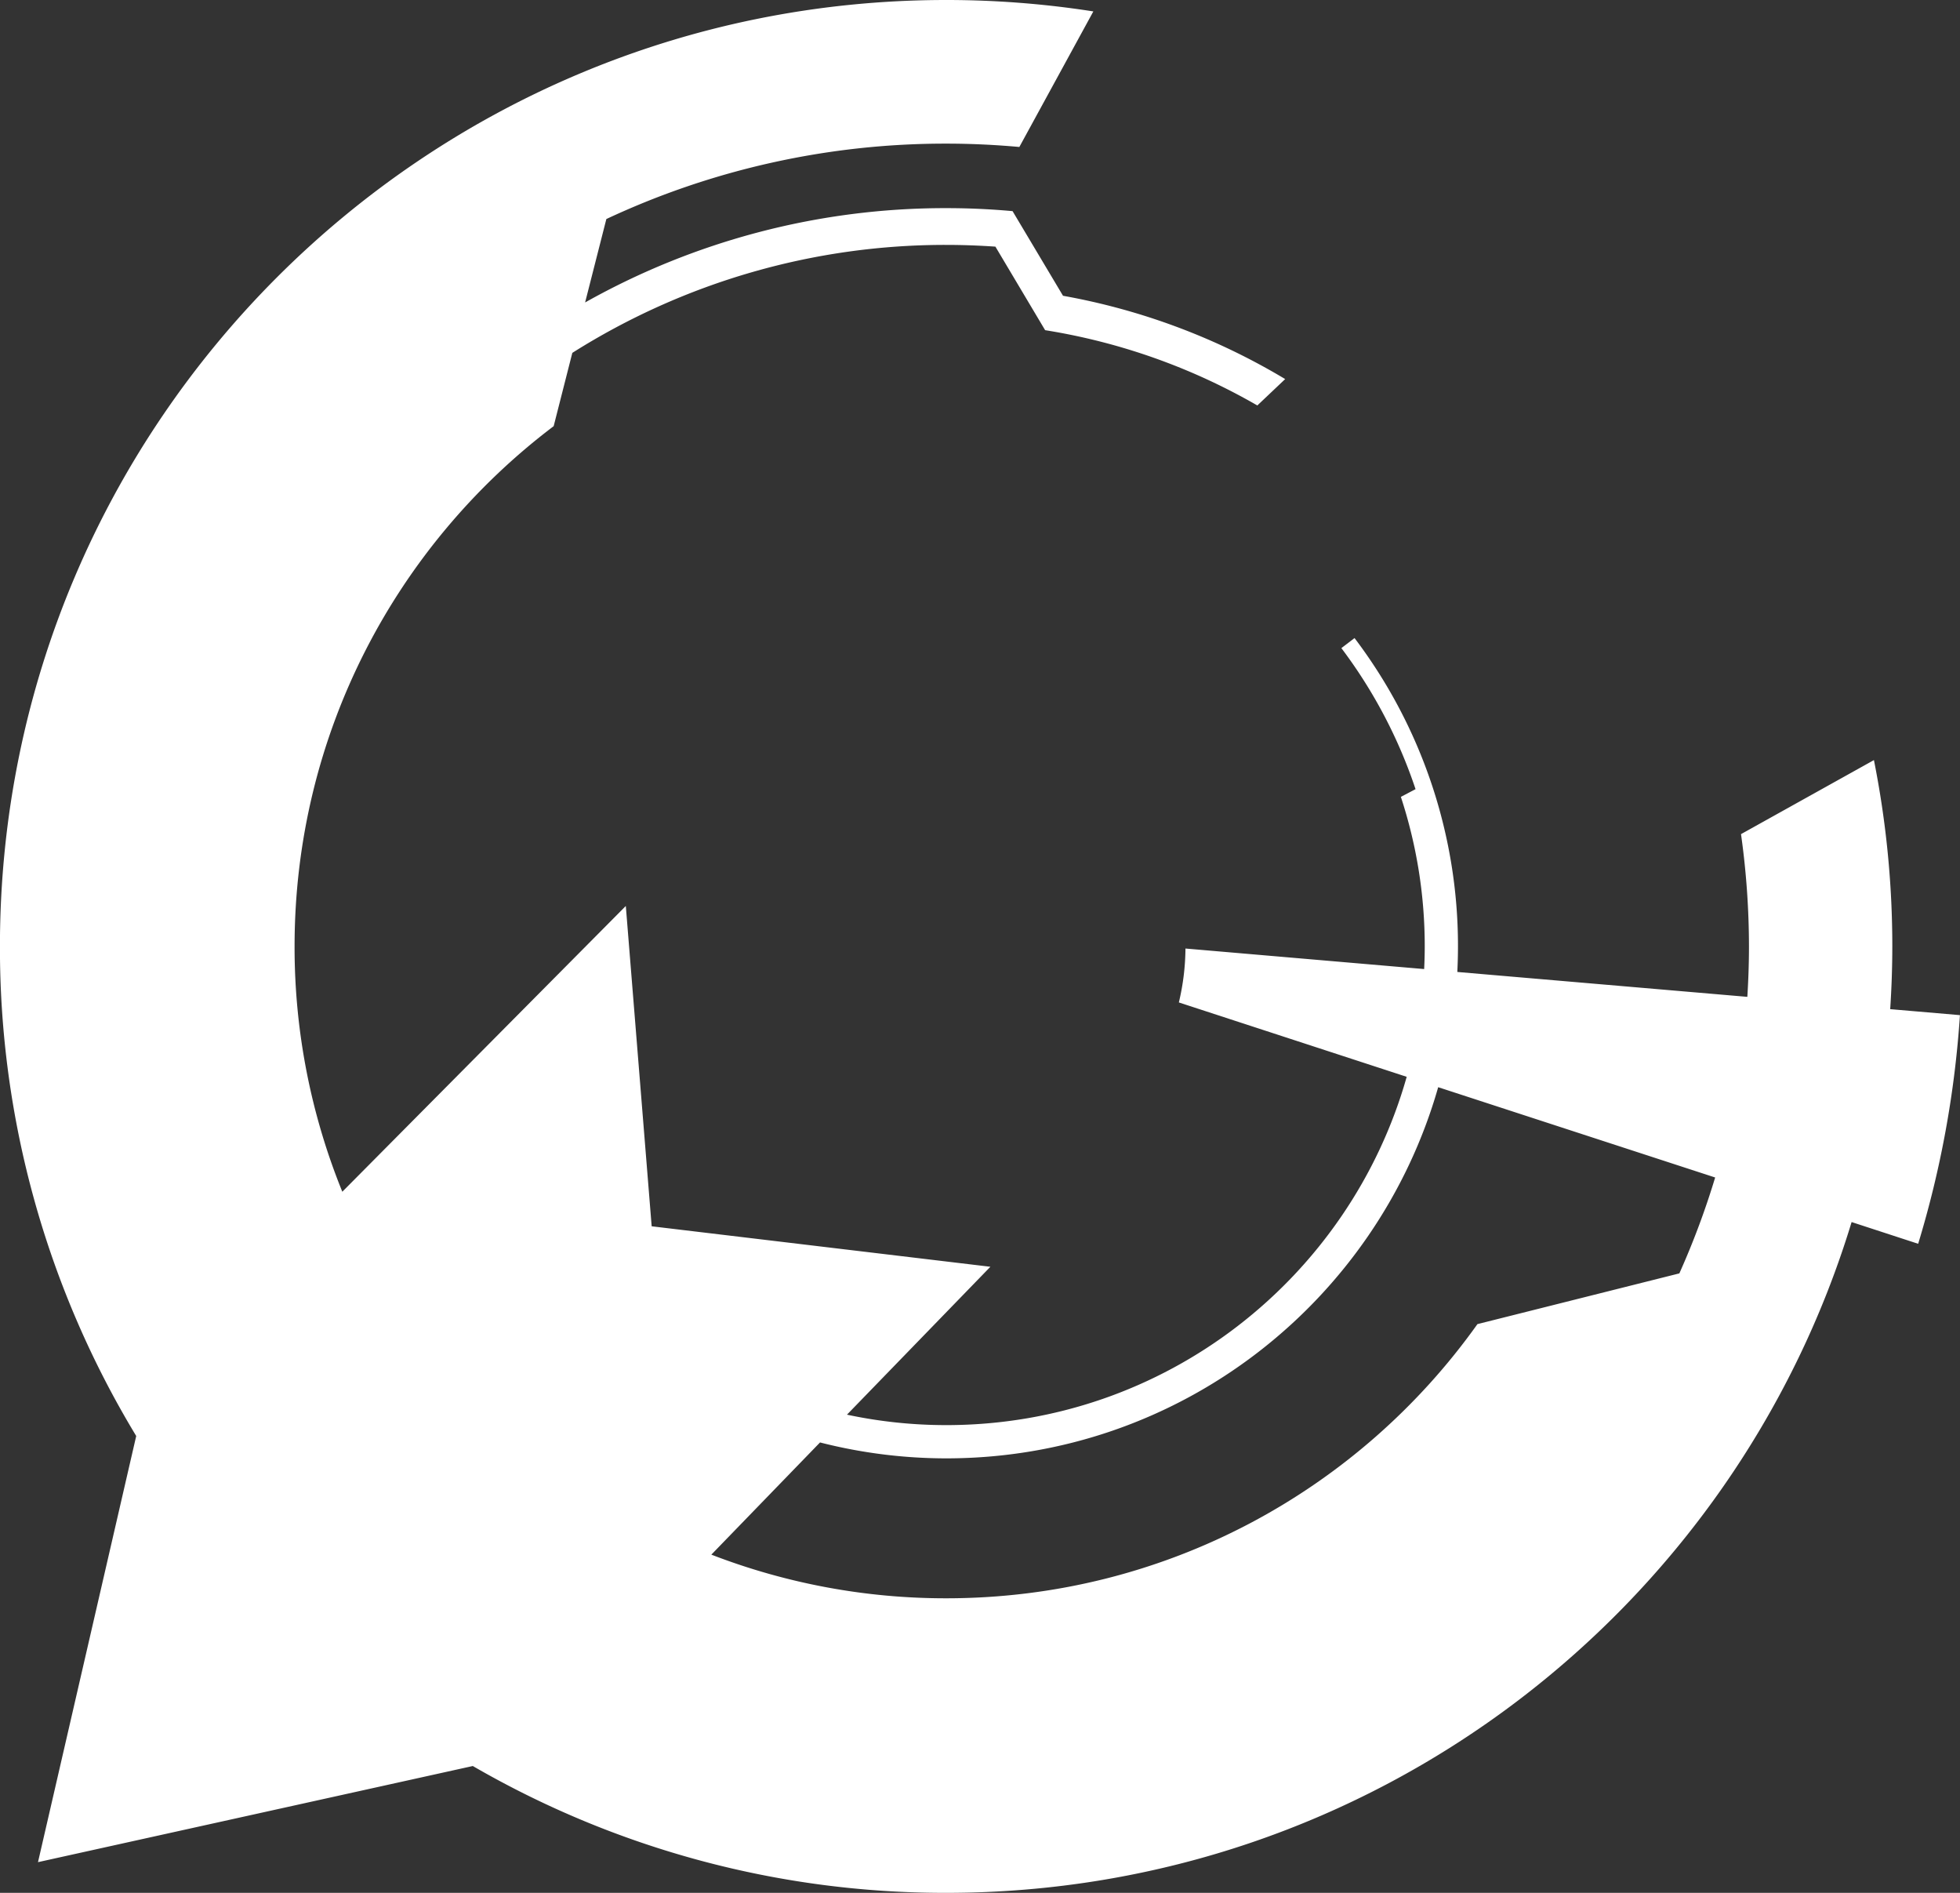 <svg id="レイヤー_1" data-name="レイヤー 1" xmlns="http://www.w3.org/2000/svg" viewBox="0 0 985.34 951.36"><rect x="0" y="0" width="985.34" height="951.36" fill="#333333" stroke="none"/><defs><style>.cls-1{fill:#ffffff;}</style></defs><title>logo_icon_official</title><g id="logo"><path class="cls-1" d="M1317,708.5,1215.49,734c-59.39,83.41-156.87,137.8-267.06,137.8a326.76,326.76,0,0,1-118.07-21.94L885,793.47a256.91,256.91,0,0,0,63.41,8c117.55,0,216.61-78.87,247.35-186.55L1335,660.3A402.13,402.13,0,0,1,1317,708.5m106-132.81c.68-10.43,1.06-20.93,1.06-31.53a477.65,477.65,0,0,0-9.24-93.65L1348,487.72a407.23,407.23,0,0,1,4,56.44c0,8.52-.3,17-.82,25.35L1205.38,557c.21-4.24.33-8.51.33-12.82a256.13,256.13,0,0,0-52-155l-6.62,5.05a248,248,0,0,1,37.29,70.89L1177,469a240.27,240.27,0,0,1,12,75.14c0,3.83-.11,7.62-.29,11.4l-120-10.32a120.31,120.31,0,0,1-3.32,27.1l114.54,37.38c-28.55,101-121.34,175.06-231.5,175.06a239.84,239.84,0,0,1-49.89-5.25l72.1-74.34L800.36,684.83l-13-161L644.84,667.46a326.71,326.71,0,0,1-24-123.3c0-106.81,51.14-201.68,130.25-261.48l9.38-36.84a350.9,350.9,0,0,1,188-54.27c8.25,0,16.43.31,24.54.86h.15v0h0l25,42a311.38,311.38,0,0,1,106.68,37.84l14-13.26a330.11,330.11,0,0,0-111.69-41.87l-25.36-42.54c-11-1-22.12-1.51-33.38-1.51A369.29,369.29,0,0,0,766.9,220.5l10.68-41.93a401.71,401.71,0,0,1,170.85-37.9c12.4,0,24.66.59,36.77,1.68l37.2-68.13a478.52,478.52,0,0,0-74-5.74c-262.71,0-475.68,213-475.68,475.68a473.49,473.49,0,0,0,68.51,246.07l-49.38,214.19L710.44,956.1a473.46,473.46,0,0,0,238,63.75c214.52,0,395.85-142,455.16-337.15l33.46,10.92a509.41,509.41,0,0,0,21-114.92l-35-3Z" transform="translate(-472.75 -68.48)"/></g></svg>
